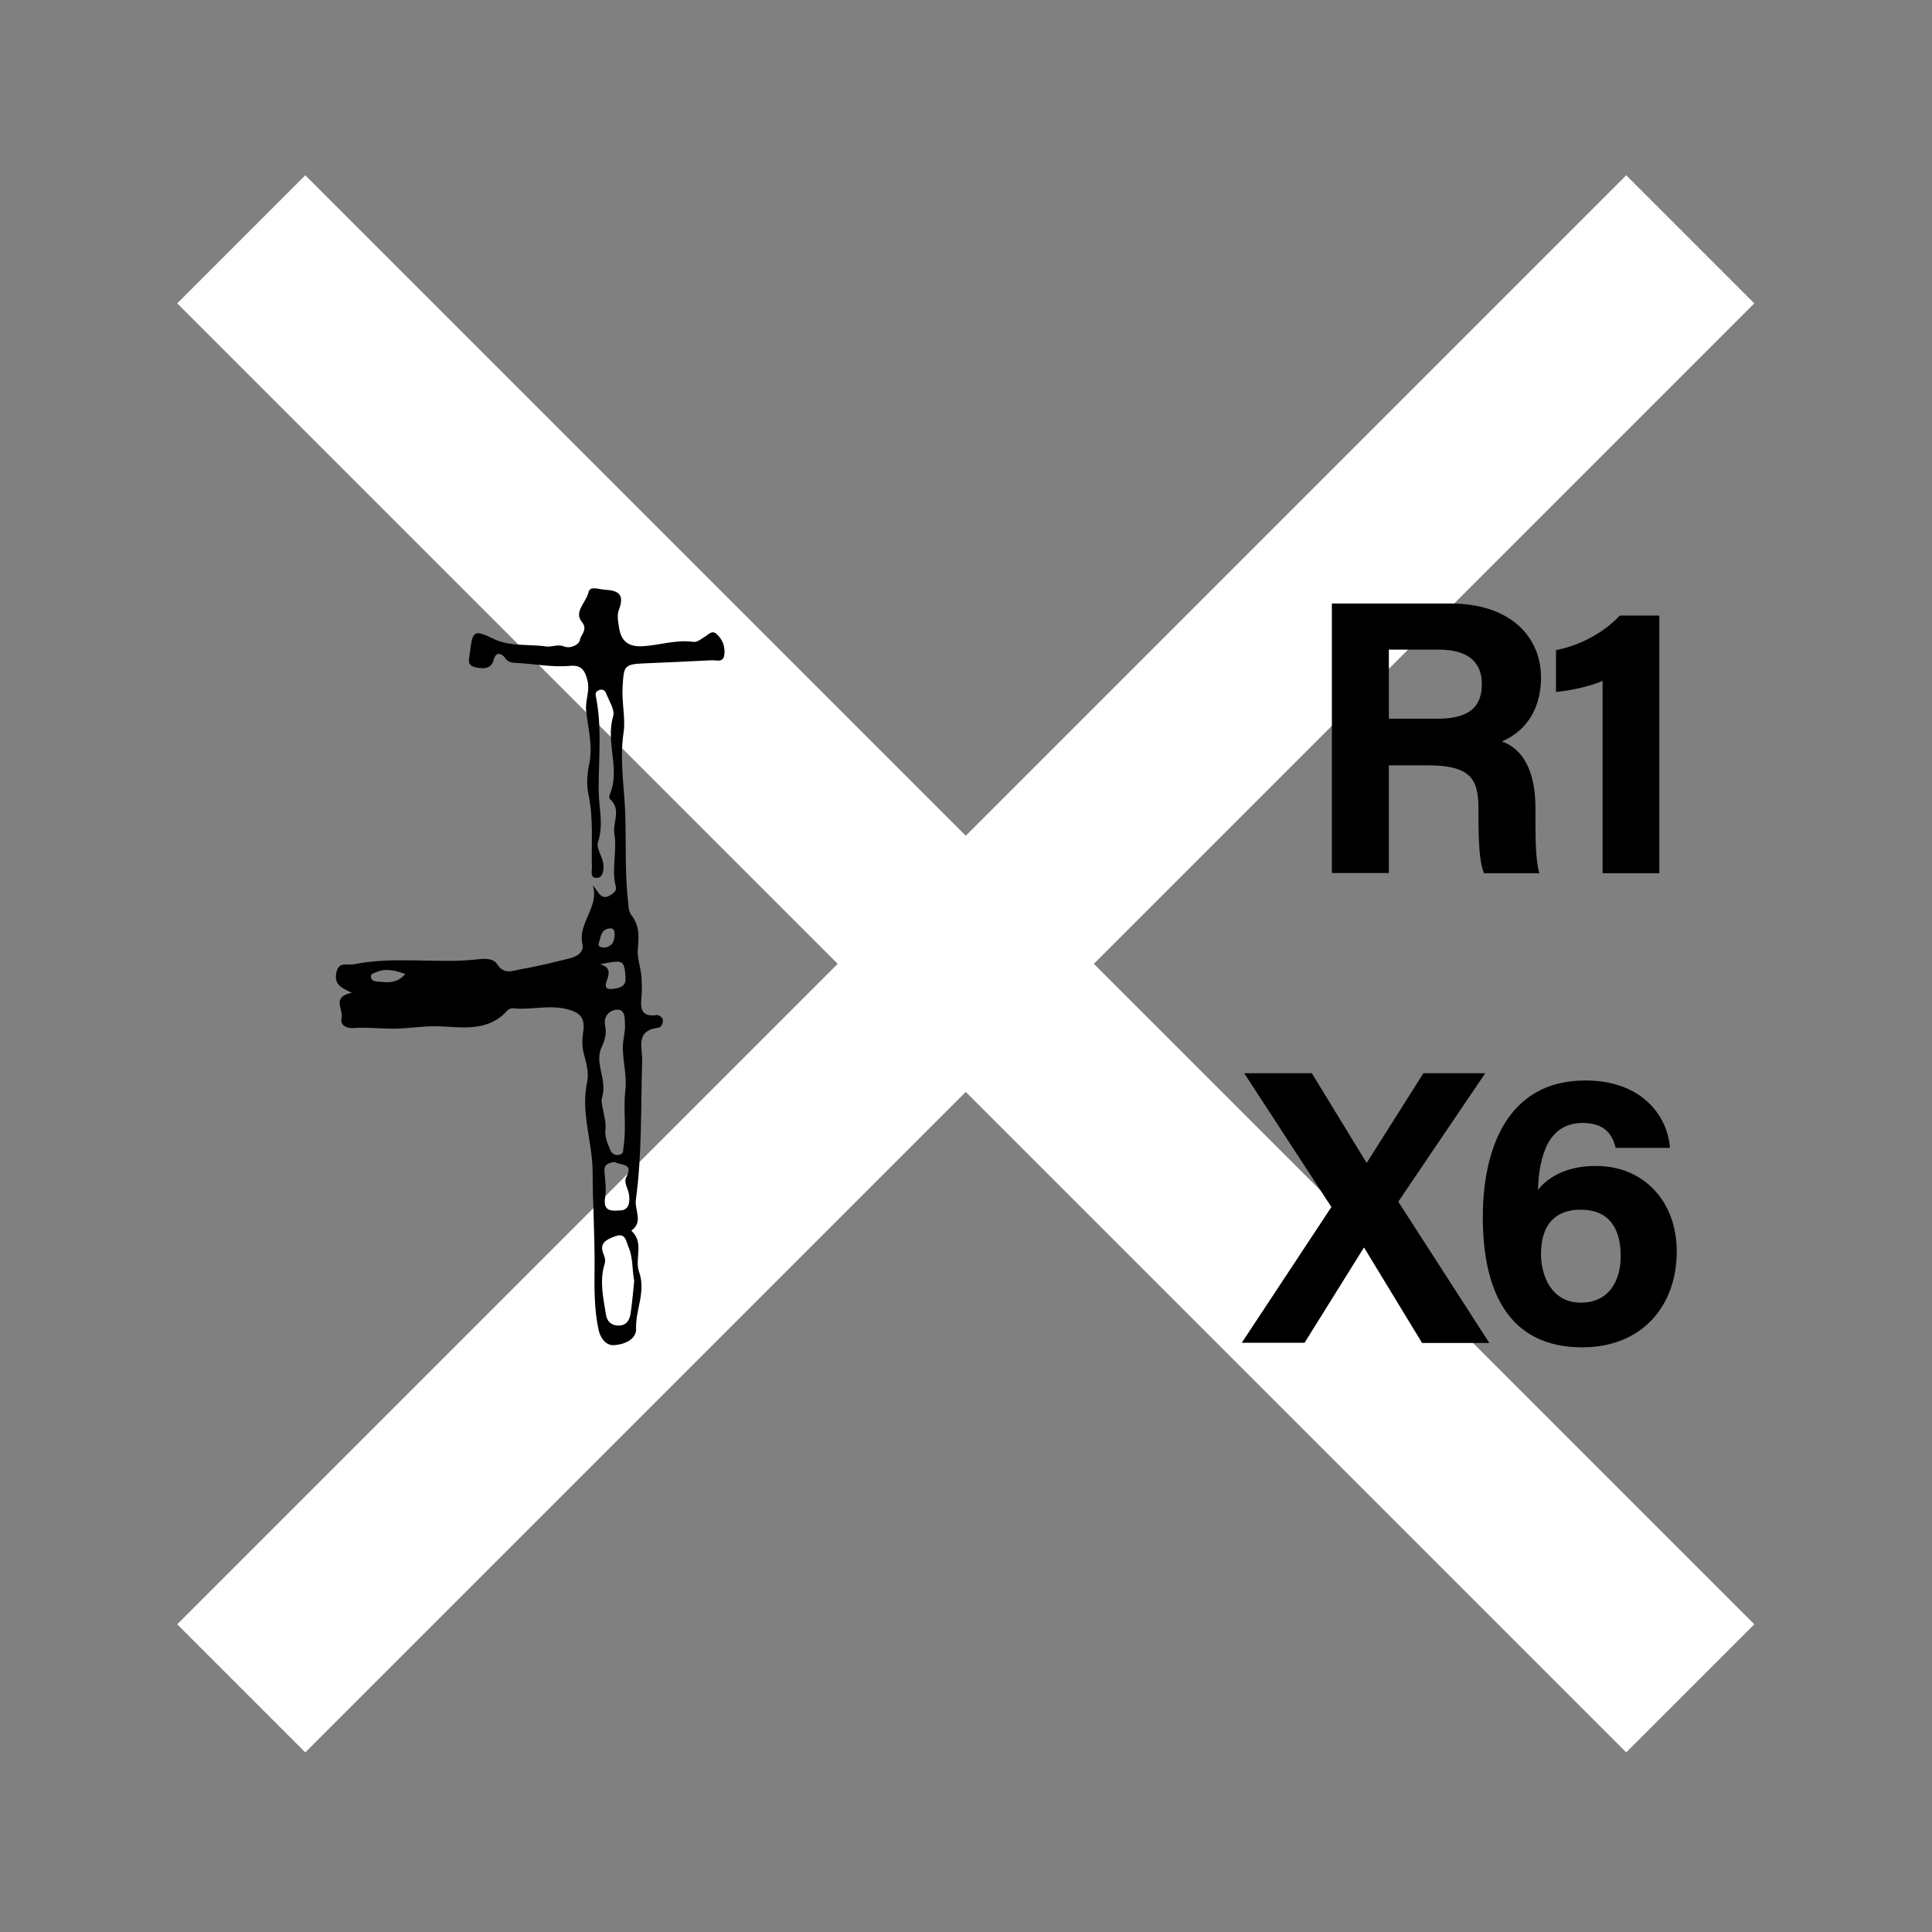 <svg xmlns="http://www.w3.org/2000/svg" xml:space="preserve" baseProfile="tiny" overflow="visible" version="1.2"
    viewBox="0 0 800 800">
    <rect x="0" y="0" width="800" height="800" fill="#808080" stroke="none"/>
    <g fill="none" stroke="#FFF" stroke-miterlimit="10" stroke-width="75">
        <path d="m99.9 699.1 600-600M99.9 99.1l600 600" />
    </g>
    <path
        d="M575.1 316.8v44.7h-23.6V249.9h49.1c24.4 0 37.5 13.4 37.5 30.7 0 15-8.2 23.1-16.2 26.4 5.5 2 13.9 7.8 13.9 27.8v5.5c0 7.5.1 16.1 1.6 21.3h-22.9c-2-4.9-2.3-13.2-2.3-25.1v-1.6c0-12.2-3.1-18-21.1-18h-16zm0-19.2h20.2c13.2 0 18.3-5 18.3-14.4 0-9.1-5.9-14.2-17.7-14.2h-20.8v28.6zM663.6 361.6v-79.7c-4.9 2.3-14 4.2-19.3 4.6v-17.3c10.1-1.9 20.3-7.6 26.4-14.3h16.4v106.7h-23.5zM588.8 556l-23.9-39.3h-.2L540.2 556h-26l37.1-56.2-36.1-55.4h28l22.6 37h.2l23.4-37H615l-36 53.2 37.7 58.5h-27.9z" />
    <path
        d="M669 475.3c-1.3-5.3-4.3-10.3-13.6-10.3-14.3 0-18 13.4-18.6 27.7 4.5-5.5 12-9.9 24.1-9.9 19.5 0 33.4 14.4 33.4 35.4 0 22.8-14.6 39.7-39.1 39.7-30.9 0-41.2-23.8-41.2-53.9 0-27.7 9.8-56.6 42.5-56.6 23.2 0 34 14.5 35 27.9H669zm2.1 44.8c0-10.1-3.8-19.2-16.6-19.2-10.4 0-16.4 6.1-16.4 18.4 0 8.6 4.1 20.1 16.5 20.1 11.2 0 16.5-8.5 16.5-19.3zM145.7 411.1c-4.5-2.1-7.2-3.4-6.5-8 .9-5.2 4.4-3.3 7.3-3.8 17.1-3.5 34.5-.1 51.7-2.1 2.7-.3 6.1-.4 7.7 2.1 2.9 4.4 6.1 2.7 10 2 6.9-1.2 13.7-2.9 20.5-4.6 3.3-.9 5.4-3 4.8-5.7-2.1-8.8 7-15.2 4.3-24.4 2.4 2.6 3.4 6.9 7.8 3.7 1.1-.8 2.1-1.6 1.7-3.1-1.9-7.3.6-14.6-.6-22-.8-4.6 3-9.9-1.7-14.2-.4-.3-.5-1.3-.3-1.8 4.7-10.6-1.8-21.7 1.5-32.6.8-2.7-1.8-6.5-3-9.7-.4-1-1.4-1.6-2.7-1.2-1.2.4-1.8 1.3-1.5 2.5 2.7 13.1 1.1 26.2 1.2 39.4.1 7 2.1 13.9-.3 21.2-.9 2.7 2.5 6.5 2.3 10.3-.1 2.2-.5 4.3-2.7 4.4-2.9.2-2.1-2.7-2.1-4.3-.3-10 .7-20.1-1.4-30.1-.9-4.1-.6-8.8.3-12.9 1.6-7.5-.6-14.8-1.3-22-.4-4.2 1.6-8 .6-12.2-1-4.2-2.4-6.7-7.1-6.3-7.5.7-14.9-.8-22.3-1.2-1.9-.1-3.4-.1-4.8-2.1-1.1-1.5-3.7-3.3-4.8 1.2-.9 3.3-4.2 3.5-7.5 2.7-3.9-1-2.4-3.5-2.2-6.1 1-9 1.7-9.6 9.7-5.7 7 3.4 14.6 2.1 21.9 3.2 2.3.3 4.8-1.1 7.4 0 2.8 1.1 6.3-1 6.5-2.6.3-2.4 3.6-4.2.7-7.8-3.2-4 2-8 2.9-12.1.6-2.7 4.2-1.2 6.7-1 6.2.3 8.2 2.3 5.8 8.5-.8 2.2-.2 5.1.2 7.6.9 5.1 3.7 7.5 9.3 7.3 7.2-.3 14.2-2.9 21.6-1.8 1.4.2 3.1-1.3 4.5-2.1 1.6-.9 2.9-3 5-1.1 2.5 2.3 3.6 5.4 3.1 8.7-.5 3.2-3.3 2-5.2 2.1-9.4.5-18.8.9-28.2 1.3-8.4.3-8.2 1.5-8.7 9.9-.4 6.4 1.3 12.7.4 18.8-1.7 11.3.3 22.3.7 33.5.4 12.2-.2 24.5 1.2 36.7.2 1.9.1 3.8 1.4 5.4 3.3 4.3 3.1 8.6 2.6 14-.4 3.8 1.6 8.6 1.6 13.1 0 1.9.2 3.7 0 5.6-.3 4.2-1.4 9.8 6.3 8.6.7-.1 2.2.9 2.4 1.7.4 1.6-.6 3.5-2 3.6-9.5 1.2-6.3 8.4-6.5 13.7-.6 19.2 0 38.4-2.6 57.5-.6 4.3 3.2 9.2-1.9 12.8 5.5 4.9 1.3 11.7 3.2 17 3 8.3-1.5 15.6-1.2 23.5.2 4.7-5.2 6.7-9.2 6.9-3.4.2-5.7-3.1-6.4-6.6-1.8-8.6-1.7-17.3-1.6-26 .1-13.1-.8-26.2-.8-39.2-.1-12.5-5-24.5-2.3-37 .9-4.1-.4-8.1-1.3-11.7-.8-3.1-.8-5.8-.4-8.6 1.1-6.4-1-8.8-7.4-10.2-7.3-1.6-14.4.6-21.6-.2-.7-.1-1.8.4-2.3.9-7.6 8.6-17.8 7.1-27.5 6.6-5.8-.3-11.4.6-17.1.9-6.4.3-12.9-.7-19.5-.2-2 .1-5.2-.8-4.6-4 .9-3.9-4.3-8.9 4.3-10.6zm112.6 18.6c.2-1.7.6-3.4.5-5-.2-2.6.4-6.7-3.3-6.6-3.1.1-5.8 2.7-4.9 6.8.7 3.1-.2 6-1.5 8.7-3.1 6.9 2.5 13.4.2 20.8-.9 2.8 1.9 8.5 1.4 13.2-.4 3.1.9 5.9 2 8.6.6 1.5 2 2.3 3.6 2 2-.3 1.7-1.8 1.9-3.4 1.2-7.7-.1-15.6.7-23 1-7.6-2-14.8-.6-22.1zm4.3 100.7c-.9-5.2-.5-9.7-2.3-13.9-1.2-2.7-1.2-6.3-5.8-4.5-3.4 1.3-6.5 2.7-4.6 7.3.6 1.3.9 2.7.4 4.3-2.1 6.9-.5 13.8.6 20.7.5 3 2.2 4.5 5.2 4.6 3.2 0 4.6-2.2 5-4.9.7-4.7 1.1-9.5 1.5-13.6zm-8.1-49.3c-2.5.5-4.5 1-4.2 4 .3 3.6.8 7.5.3 10.6-1.2 6.6 3.6 5.6 6.3 5.5 3.8-.1 4-3.8 3.5-6.9-.4-2.3-2.2-4.6-1.1-6.8 3.3-6.2-2.6-4.8-4.8-6.4zm-6.1-81.8c4.1.9 4.1 3.5 3 6.3-1.5 4 .2 4.3 3.6 3.7 3.1-.6 4.3-1.8 4-5.1-.6-6.6-.8-6.9-10.6-4.9zm-80.6 4c-4.4-1.5-8.1-2.5-12.1-.7-.9.4-2.2.5-2.1 1.9 0 1.3 1.2 1.8 2.2 1.9 4 .3 8.3 1.3 12-3.1zm82.4-10.9c3.2-.4 4.2-2.4 4.3-5.4 0-1.9-.5-2.9-2.5-2.5-3.3.6-3.2 3.6-4 5.9-.6 2 1.1 1.8 2.2 2z" />
</svg>